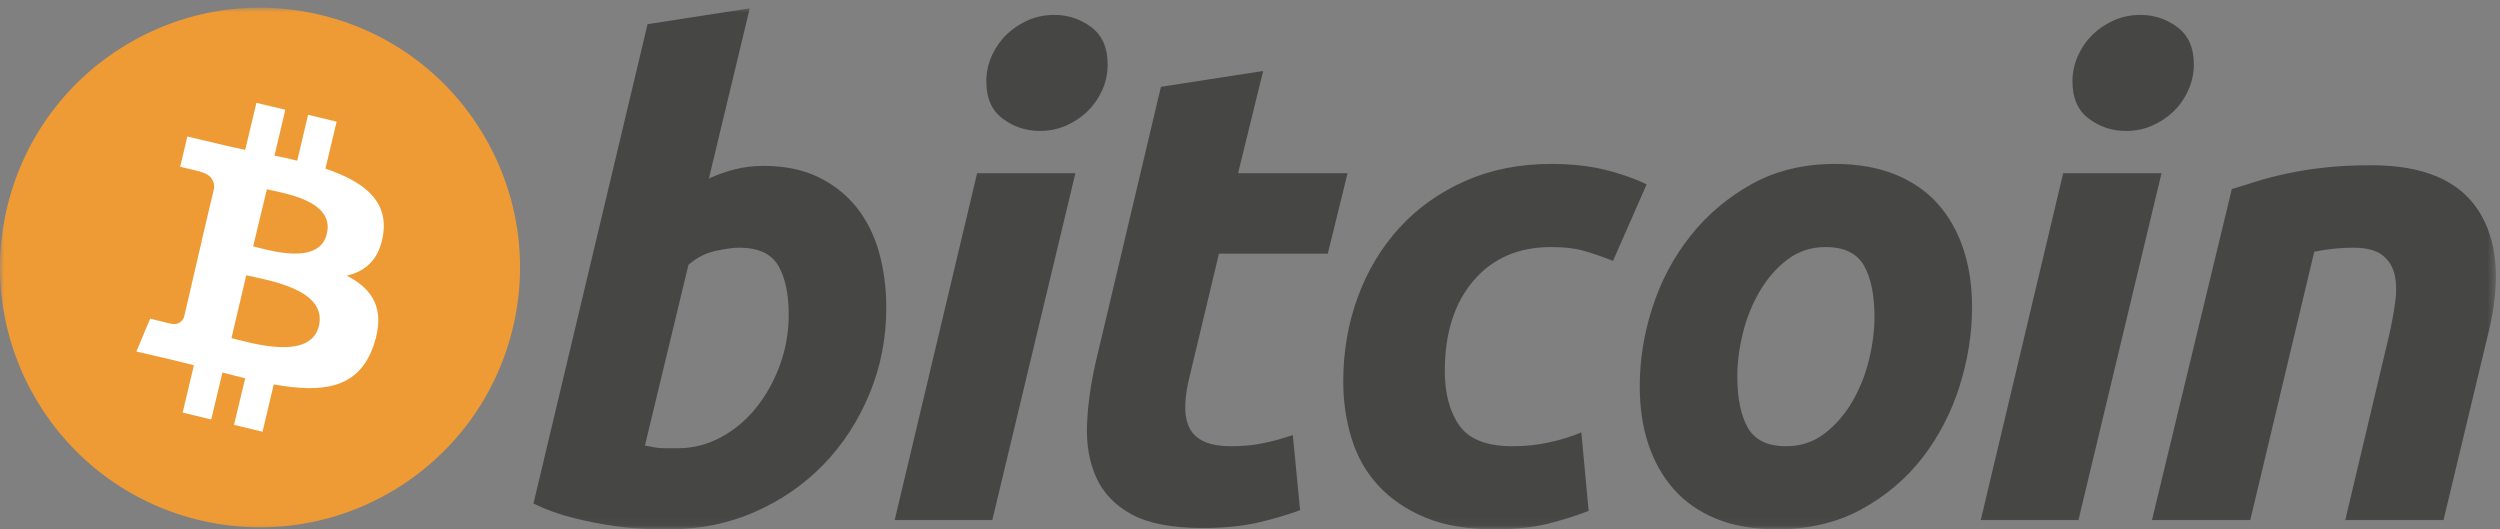 <?xml version="1.0" encoding="UTF-8" standalone="no"?>
<svg width="307px" height="65px" viewBox="0 0 307 65" version="1.1" xmlns="http://www.w3.org/2000/svg" xmlns:xlink="http://www.w3.org/1999/xlink">
    <rect x="0" y="0" width="307" height="65" fill="#808080" stroke="none"/>
    <!-- Generator: Sketch 3.6.1 (26313) - http://www.bohemiancoding.com/sketch -->
    <title>bitcoin-logo-dark</title>
    <desc>Created with Sketch.</desc>
    <defs>
        <path id="path-1" d="M0,0.94 L306.5,0.94 L306.5,64.94 L0,64.94"></path>
        <path id="path-3" d="M0,0.94 L306.5,0.94 L306.5,64.94 L0,64.94 L0,0.94 Z"></path>
    </defs>
    <g id="Page-1" stroke="none" stroke-width="1" fill="none" fill-rule="evenodd">
        <g id="bitcoin-logo-dark">
            <g>
                <g id="Group-6">
                    <mask id="mask-2" fill="white">
                        <use xlink:href="#path-1"></use>
                    </mask>
                    <g id="Clip-2"></g>
                    <path d="M274.068,23.211 C274.979,22.945 275.994,22.625 277.1,22.277 C278.209,21.93 279.447,21.605 280.832,21.313 C282.201,21.012 283.746,20.768 285.445,20.579 C287.145,20.385 289.081,20.292 291.231,20.292 C297.553,20.292 301.911,22.133 304.317,25.804 C306.721,29.475 307.137,34.499 305.577,40.867 L300.063,63.867 L287.997,63.867 L293.34,41.351 C293.667,39.945 293.922,38.586 294.112,37.258 C294.303,35.942 294.292,34.782 294.069,33.778 C293.856,32.787 293.354,31.975 292.575,31.346 C291.784,30.727 290.589,30.416 288.967,30.416 C287.404,30.416 285.815,30.584 284.191,30.908 L276.334,63.867 L264.263,63.867 L274.068,23.211" id="Fill-1" fill="#464644" mask="url(#mask-2)"></path>
                    <path d="M261.057,16.08 C259.385,16.08 257.869,15.582 256.525,14.584 C255.175,13.592 254.496,12.065 254.496,10.007 C254.496,8.875 254.73,7.813 255.187,6.811 C255.644,5.811 256.253,4.95 257.011,4.217 C257.764,3.491 258.649,2.911 259.643,2.474 C260.639,2.044 261.705,1.83 262.837,1.83 C264.513,1.83 266.027,2.328 267.375,3.325 C268.724,4.329 269.405,5.855 269.405,7.902 C269.405,9.039 269.163,10.105 268.71,11.104 C268.257,12.104 267.649,12.965 266.893,13.697 C266.133,14.424 265.259,15.002 264.263,15.436 C263.259,15.873 262.195,16.08 261.057,16.08 L261.057,16.08 Z M255.233,63.867 L243.236,63.867 L253.359,21.27 L265.435,21.27 L255.233,63.867 L255.233,63.867 Z" id="Fill-3" fill="#464644" mask="url(#mask-2)"></path>
                    <path d="M224.19,30.338 C222.412,30.338 220.842,30.854 219.496,31.873 C218.147,32.904 217.012,34.2 216.098,35.763 C215.174,37.332 214.488,39.045 214.025,40.906 C213.566,42.771 213.342,44.534 213.342,46.209 C213.342,48.912 213.777,51.017 214.635,52.532 C215.504,54.039 217.065,54.797 219.334,54.797 C221.117,54.797 222.68,54.285 224.033,53.254 C225.375,52.231 226.51,50.935 227.432,49.369 C228.35,47.807 229.041,46.09 229.504,44.226 C229.957,42.366 230.188,40.593 230.188,38.922 C230.188,36.225 229.754,34.116 228.889,32.603 C228.025,31.096 226.457,30.338 224.19,30.338 L224.19,30.338 Z M218.199,65 C215.338,65 212.854,64.564 210.745,63.701 C208.644,62.838 206.902,61.627 205.525,60.058 C204.147,58.495 203.114,56.645 202.407,54.512 C201.7,52.38 201.361,50.019 201.361,47.432 C201.361,44.186 201.882,40.943 202.935,37.707 C203.982,34.466 205.537,31.553 207.596,28.963 C209.638,26.37 212.156,24.25 215.123,22.598 C218.086,20.955 221.494,20.13 225.322,20.13 C228.131,20.13 230.604,20.567 232.74,21.43 C234.867,22.291 236.619,23.512 238.004,25.074 C239.374,26.643 240.415,28.487 241.115,30.623 C241.82,32.751 242.168,35.118 242.168,37.707 C242.168,40.943 241.654,44.186 240.634,47.432 C239.612,50.661 238.098,53.581 236.098,56.176 C234.102,58.765 231.606,60.884 228.607,62.529 C225.613,64.174 222.141,65 218.199,65 L218.199,65 Z" id="Fill-4" fill="#464644" mask="url(#mask-2)"></path>
                    <path d="M164.951,46.861 C164.951,43.192 165.545,39.732 166.732,36.493 C167.917,33.251 169.624,30.416 171.84,27.983 C174.047,25.562 176.736,23.645 179.9,22.236 C183.051,20.836 186.577,20.13 190.465,20.13 C192.898,20.13 195.071,20.36 196.982,20.821 C198.902,21.286 200.64,21.887 202.21,22.641 L198.076,32.041 C196.996,31.604 195.875,31.217 194.716,30.867 C193.556,30.51 192.14,30.338 190.465,30.338 C186.464,30.338 183.301,31.717 180.947,34.466 C178.603,37.217 177.421,40.919 177.421,45.565 C177.421,48.318 178.015,50.544 179.207,52.247 C180.393,53.95 182.584,54.797 185.765,54.797 C187.335,54.797 188.85,54.633 190.301,54.312 C191.763,53.989 193.054,53.581 194.19,53.098 L195.085,62.734 C193.57,63.322 191.898,63.854 190.063,64.318 C188.225,64.767 186.036,65 183.499,65 C180.15,65 177.315,64.51 174.996,63.545 C172.676,62.564 170.759,61.264 169.249,59.616 C167.732,57.964 166.641,56.035 165.967,53.821 C165.295,51.61 164.951,49.287 164.951,46.861" id="Fill-5" fill="#464644" mask="url(#mask-2)"></path>
                </g>
                <path d="M142.562,10.659 L155.117,8.714 L152.034,21.27 L165.481,21.27 L163.053,31.148 L149.688,31.148 L146.128,46.049 C145.8,47.291 145.614,48.451 145.562,49.529 C145.503,50.612 145.64,51.542 145.964,52.325 C146.286,53.11 146.865,53.715 147.705,54.143 C148.541,54.578 149.738,54.797 151.308,54.797 C152.601,54.797 153.861,54.674 155.078,54.43 C156.289,54.189 157.516,53.856 158.758,53.418 L159.652,62.654 C158.031,63.248 156.277,63.76 154.388,64.189 C152.495,64.625 150.254,64.836 147.664,64.836 C143.941,64.836 141.053,64.283 138.996,63.182 C136.943,62.073 135.49,60.558 134.621,58.64 C133.763,56.728 133.38,54.525 133.488,52.044 C133.599,49.556 133.974,46.941 134.621,44.186 L142.562,10.659" id="Fill-7" fill="#464644"></path>
                <g id="Group-12">
                    <mask id="mask-4" fill="white">
                        <use xlink:href="#path-3"></use>
                    </mask>
                    <g id="Clip-9"></g>
                    <path d="M127.687,16.08 C126.013,16.08 124.496,15.582 123.151,14.584 C121.794,13.592 121.122,12.065 121.122,10.007 C121.122,8.875 121.352,7.813 121.807,6.811 C122.27,5.811 122.876,4.95 123.633,4.217 C124.391,3.491 125.267,2.911 126.263,2.474 C127.265,2.044 128.331,1.83 129.467,1.83 C131.139,1.83 132.649,2.328 134,3.325 C135.345,4.329 136.023,5.855 136.023,7.902 C136.023,9.039 135.794,10.105 135.334,11.104 C134.877,12.104 134.271,12.965 133.513,13.697 C132.762,14.424 131.877,15.002 130.883,15.436 C129.882,15.873 128.82,16.08 127.687,16.08 L127.687,16.08 Z M121.854,63.867 L109.867,63.867 L119.989,21.27 L132.059,21.27 L121.854,63.867 L121.854,63.867 Z" id="Fill-8" fill="#464644" mask="url(#mask-4)"></path>
                    <path d="M83.244,55.043 C85.134,55.043 86.915,54.578 88.589,53.664 C90.267,52.751 91.715,51.517 92.927,49.98 C94.14,48.436 95.101,46.697 95.8,44.754 C96.499,42.812 96.854,40.785 96.854,38.676 C96.854,36.085 96.421,34.063 95.558,32.603 C94.695,31.148 93.097,30.416 90.778,30.416 C90.018,30.416 89.04,30.561 87.825,30.82 C86.607,31.096 85.517,31.666 84.541,32.525 L79.198,54.713 C79.521,54.77 79.806,54.824 80.048,54.875 C80.286,54.93 80.549,54.969 80.811,54.996 C81.089,55.027 81.405,55.043 81.788,55.043 L83.244,55.043 L83.244,55.043 Z M93.771,20.371 C96.366,20.371 98.608,20.836 100.492,21.75 C102.384,22.672 103.946,23.914 105.2,25.476 C106.436,27.046 107.356,28.881 107.949,30.984 C108.539,33.093 108.836,35.36 108.836,37.788 C108.836,41.515 108.152,45.038 106.774,48.357 C105.395,51.683 103.524,54.566 101.144,57.027 C98.766,59.483 95.958,61.42 92.72,62.851 C89.487,64.283 85.972,65 82.198,65 C81.71,65 80.852,64.986 79.64,64.961 C78.427,64.935 77.035,64.811 75.475,64.6 C73.905,64.381 72.245,64.057 70.492,63.623 C68.74,63.197 67.076,62.6 65.508,61.842 L79.521,2.966 L92.07,1.021 L87.054,21.914 C88.128,21.43 89.21,21.055 90.29,20.782 C91.371,20.512 92.531,20.371 93.771,20.371 L93.771,20.371 Z" id="Fill-10" fill="#464644" mask="url(#mask-4)"></path>
                    <path d="M62.908,40.548 C58.647,57.635 41.339,68.064 24.208,63.804 C7.122,59.543 -3.308,42.235 0.953,25.148 C5.213,8.062 22.522,-2.367 39.608,1.893 C56.739,6.109 67.168,23.462 62.908,40.548" id="Fill-11" fill="#EF9B35" mask="url(#mask-4)"></path>
                </g>
                <path d="M40.141,28.699 C39.209,32.649 33.084,30.74 31.087,30.252 L32.774,23.24 C34.726,23.728 41.117,24.572 40.141,28.699 L40.141,28.699 Z M39.164,40.016 C38.144,44.365 30.776,42.102 28.424,41.525 L30.244,33.803 C32.64,34.38 40.229,35.445 39.164,40.016 L39.164,40.016 Z M47.064,28.699 C47.641,24.438 44.401,22.219 39.963,20.71 L41.339,14.941 L37.833,14.098 L36.502,19.734 C35.57,19.512 34.638,19.29 33.706,19.113 L35.037,13.476 L31.487,12.633 L30.111,18.403 C29.356,18.225 28.602,18.092 27.847,17.914 L23.01,16.761 L22.122,20.489 C22.122,20.489 24.741,21.065 24.652,21.11 C26.072,21.465 26.338,22.397 26.294,23.107 L24.741,29.675 C24.829,29.72 24.963,29.72 25.096,29.808 C24.963,29.764 24.874,29.764 24.741,29.72 L22.61,38.906 C22.433,39.35 21.989,39.971 21.013,39.75 C21.057,39.794 18.439,39.128 18.439,39.128 L16.752,43.167 L21.323,44.232 C22.167,44.454 23.01,44.631 23.809,44.853 L22.433,50.667 L25.939,51.51 L27.315,45.741 C28.291,46.007 29.223,46.229 30.111,46.451 L28.735,52.176 L32.241,53.019 L33.617,47.206 C39.608,48.271 44.09,47.782 45.91,42.324 C47.375,37.974 45.777,35.489 42.582,33.847 C44.934,33.314 46.62,31.806 47.064,28.699 L47.064,28.699 Z" id="Fill-13" fill="#FFFFFF"></path>
            </g>
        </g>
    </g>
</svg>